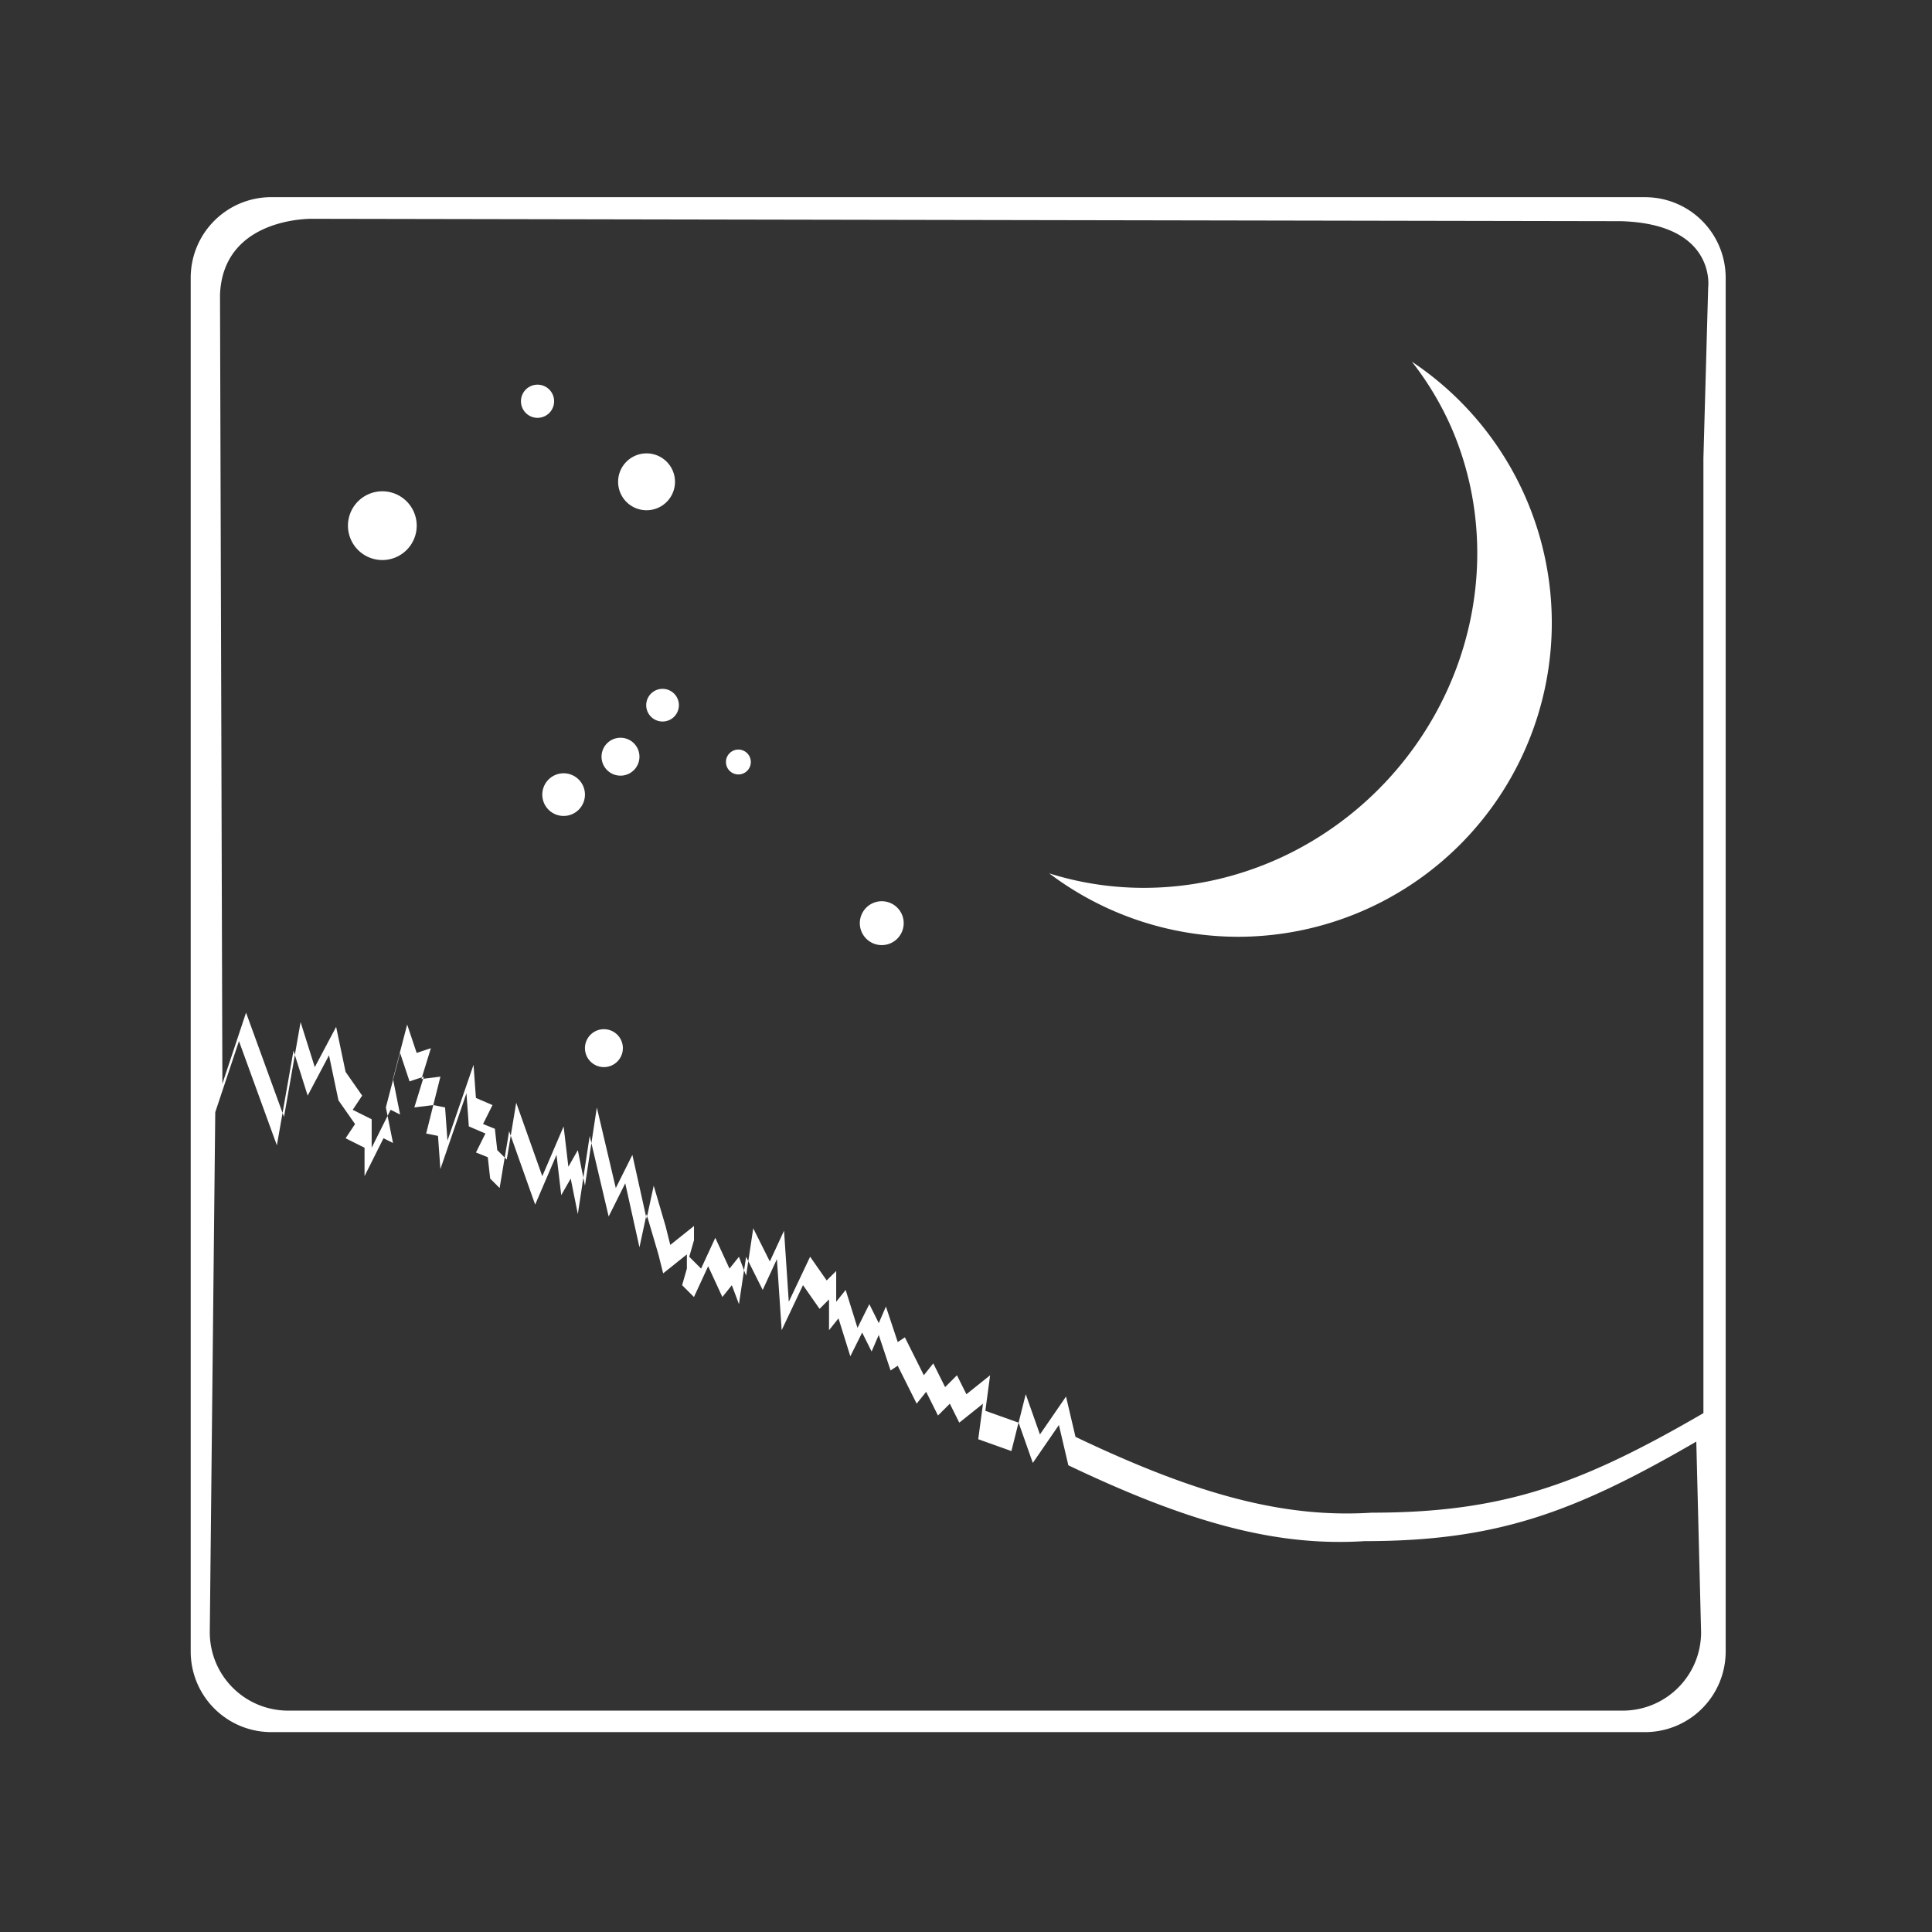 <?xml version="1.0" encoding="UTF-8" standalone="no"?>
<svg
   xmlns:dc="http://purl.org/dc/elements/1.1/"
   xmlns:cc="http://creativecommons.org/ns#"
   xmlns:rdf="http://www.w3.org/1999/02/22-rdf-syntax-ns#"
   xmlns:svg="http://www.w3.org/2000/svg"
   xmlns="http://www.w3.org/2000/svg"
   xmlns:sodipodi="http://sodipodi.sourceforge.net/DTD/sodipodi-0.dtd"
   xmlns:inkscape="http://www.inkscape.org/namespaces/inkscape"
   width="48"
   height="48"
   viewBox="0 0 48 48"
   version="1.1"
   id="svg4"
   sodipodi:docname="stelarium.svg"
   inkscape:version="0.92.3 (2405546, 2018-03-11)">
  <rect x="0" y="0" width="48" height="48" fill="#333333" stroke="none"/>
  <defs
     id="defs8" />
  <sodipodi:namedview
     pagecolor="#ffffff"
     bordercolor="#666666"
     borderopacity="1"
     objecttolerance="10"
     gridtolerance="10"
     guidetolerance="10"
     inkscape:pageopacity="0"
     inkscape:pageshadow="2"
     inkscape:window-width="1600"
     inkscape:window-height="849"
     id="namedview6"
     showgrid="false"
     inkscape:zoom="9.8333333"
     inkscape:cx="20.983185"
     inkscape:cy="24"
     inkscape:window-x="0"
     inkscape:window-y="25"
     inkscape:window-maximized="1"
     inkscape:current-layer="svg4" />
  <path
     style="fill:#ffffff;fill-opacity:1;stroke-width:0.975"
     d="m 6.745,4.898 c -1.112,0 -2.007,0.895 -2.007,2.007 V 41.027 c 0,1.112 0.895,2.007 2.007,2.007 H 40.867 c 1.112,0 2.007,-0.895 2.007,-2.007 V 6.906 c 0,-1.112 -0.895,-2.007 -2.007,-2.007 z M 7.762,5.436 40.261,5.495 c 2.394,0.064 2.178,1.648 2.178,1.648 l -0.118,4.239 V 35.109 c -3.042,1.766 -4.965,2.473 -8.242,2.473 -2.159,0.137 -4.318,-0.432 -7.359,-1.884 l -0.235,-1.001 -0.648,0.942 -0.353,-1.001 -0.177,0.707 0.353,1.001 0.648,-0.942 0.235,1.001 c 3.042,1.452 5.201,2.021 7.359,1.884 3.277,0 5.201,-0.707 8.242,-2.473 l 0.119,4.734 c 0,1.08 -0.87,1.95 -1.95,1.95 H 7.162 c -1.08,0 -1.95,-0.87 -1.95,-1.95 L 5.348,27.632 5.937,25.866 6.879,28.456 7.02,27.651 6.113,25.159 5.525,26.925 5.466,7.32 C 5.544,5.382 7.762,5.436 7.762,5.436 Z m -0.742,22.215 0.036,0.099 0.27,-1.54 -0.034,-0.108 z m 0.305,-1.442 0.319,1.011 0.53,-1.001 0.235,1.119 0.412,0.589 -0.235,0.353 0.471,0.235 v 0.706 L 9.528,28.279 9.764,28.397 9.629,27.724 9.234,28.515 V 27.808 L 8.763,27.573 8.998,27.22 8.586,26.631 8.351,25.512 7.821,26.513 7.468,25.394 Z m 2.304,1.515 0.076,-0.152 0.235,0.118 -0.173,-0.867 -0.18,0.69 z m 0.138,-0.9 0.173,-0.664 0.235,0.707 0.308,-0.103 0.222,-0.722 -0.353,0.118 -0.236,-0.706 -0.353,1.354 z m 0.717,-0.06 -0.013,0.044 0.042,-0.005 0.017,-0.054 z m 0.029,0.038 -0.219,0.712 0.471,-0.059 0.177,-0.706 z m 0.252,0.653 -0.177,0.707 0.294,0.059 0.059,0.824 0.648,-1.884 0.059,0.824 0.412,0.177 -0.235,0.471 0.294,0.118 0.059,0.53 0.235,0.235 0.126,-0.757 -0.185,-0.185 -0.059,-0.53 -0.294,-0.118 0.235,-0.471 -0.412,-0.177 -0.059,-0.824 -0.648,1.884 -0.059,-0.824 z m 1.775,1.304 0.05,0.051 0.099,-0.593 -0.04,-0.113 z m 0.149,-0.543 0.607,1.712 0.53,-1.236 0.118,1.001 0.235,-0.412 0.177,0.883 0.137,-0.904 -0.137,-0.685 -0.235,0.412 -0.118,-1.001 -0.53,1.236 -0.648,-1.825 z m 1.804,1.043 0.04,0.198 0.16,-1.056 -0.042,-0.18 z m 0.2,-0.858 0.429,1.822 0.412,-0.824 0.353,1.59 0.164,-0.764 -0.34,-1.532 -0.412,0.824 -0.471,-2.002 z m 1.358,1.823 0.013,0.058 0.015,-0.068 -0.015,-0.05 z m 0.027,-0.01 0.28,0.951 0.118,0.471 0.589,-0.471 v 0.353 l -0.118,0.412 0.294,0.294 0.353,-0.765 0.353,0.765 0.235,-0.294 0.177,0.471 0.126,-0.841 -0.126,-0.336 -0.235,0.294 -0.353,-0.765 -0.353,0.765 -0.294,-0.294 0.118,-0.412 v -0.353 l -0.589,0.471 -0.118,-0.471 -0.294,-1.001 z m 2.408,1.346 0.051,0.135 0.054,-0.362 -0.054,-0.109 z m 0.105,-0.227 0.358,0.715 0.353,-0.766 0.118,1.766 0.53,-1.119 0.412,0.589 0.235,-0.235 v 0.765 l 0.235,-0.294 0.294,0.942 0.294,-0.589 0.235,0.471 0.177,-0.412 0.294,0.883 0.177,-0.118 0.471,0.942 0.236,-0.294 0.294,0.589 0.294,-0.294 0.235,0.471 0.589,-0.471 -0.118,0.883 0.824,0.294 0.177,-0.706 -0.824,-0.294 0.118,-0.883 -0.589,0.471 -0.235,-0.471 -0.294,0.294 -0.294,-0.589 -0.235,0.294 -0.471,-0.942 -0.177,0.118 -0.294,-0.883 -0.177,0.412 -0.235,-0.471 -0.294,0.589 -0.294,-0.942 -0.235,0.294 v -0.765 l -0.236,0.235 -0.412,-0.589 -0.53,1.119 -0.118,-1.766 -0.353,0.765 -0.412,-0.824 z M 35.08,8.989 a 7.832,8.15 42.937 0 1 0.977,1.63 7.832,8.15 42.937 0 1 -4.192,10.668 7.832,8.15 42.937 0 1 -5.798,0.411 7.801,7.801 0 0 0 4.686,1.576 7.801,7.801 0 0 0 7.801,-7.801 7.801,7.801 0 0 0 -3.473,-6.485 z M 13.355,9.557 A 0.412,0.412 0 0 0 12.943,9.969 0.412,0.412 0 0 0 13.355,10.381 0.412,0.412 0 0 0 13.767,9.969 0.412,0.412 0 0 0 13.355,9.557 Z m 2.708,1.707 a 0.706,0.706 0 0 0 -0.706,0.707 0.706,0.706 0 0 0 0.706,0.706 0.706,0.706 0 0 0 0.707,-0.706 0.706,0.706 0 0 0 -0.707,-0.707 z m -6.564,0.942 a 0.854,0.854 0 0 0 -0.854,0.854 0.854,0.854 0 0 0 0.854,0.854 0.854,0.854 0 0 0 0.854,-0.854 0.854,0.854 0 0 0 -0.854,-0.854 z m 6.962,4.908 a 0.406,0.406 0 0 0 -0.406,0.406 0.406,0.406 0 0 0 0.406,0.406 0.406,0.406 0 0 0 0.406,-0.406 0.406,0.406 0 0 0 -0.406,-0.406 z m -1.045,1.215 a 0.471,0.471 0 0 0 -0.471,0.471 0.471,0.471 0 0 0 0.471,0.471 0.471,0.471 0 0 0 0.471,-0.471 0.471,0.471 0 0 0 -0.471,-0.471 z m 2.929,0.294 a 0.309,0.309 0 0 0 -0.309,0.309 0.309,0.309 0 0 0 0.309,0.309 0.309,0.309 0 0 0 0.309,-0.309 0.309,0.309 0 0 0 -0.309,-0.309 z m -4.342,0.589 a 0.53,0.53 0 0 0 -0.53,0.53 0.53,0.53 0 0 0 0.53,0.53 0.53,0.53 0 0 0 0.53,-0.53 0.53,0.53 0 0 0 -0.53,-0.53 z m 7.904,3.179 a 0.545,0.545 0 0 0 -0.545,0.545 0.545,0.545 0 0 0 0.545,0.545 0.545,0.545 0 0 0 0.545,-0.545 0.545,0.545 0 0 0 -0.545,-0.545 z m -6.903,3.179 a 0.471,0.471 0 0 0 -0.471,0.471 0.471,0.471 0 0 0 0.471,0.471 0.471,0.471 0 0 0 0.471,-0.471 0.471,0.471 0 0 0 -0.471,-0.471 z"
     id="rect2-3"
     inkscape:connector-curvature="0" />
</svg>
